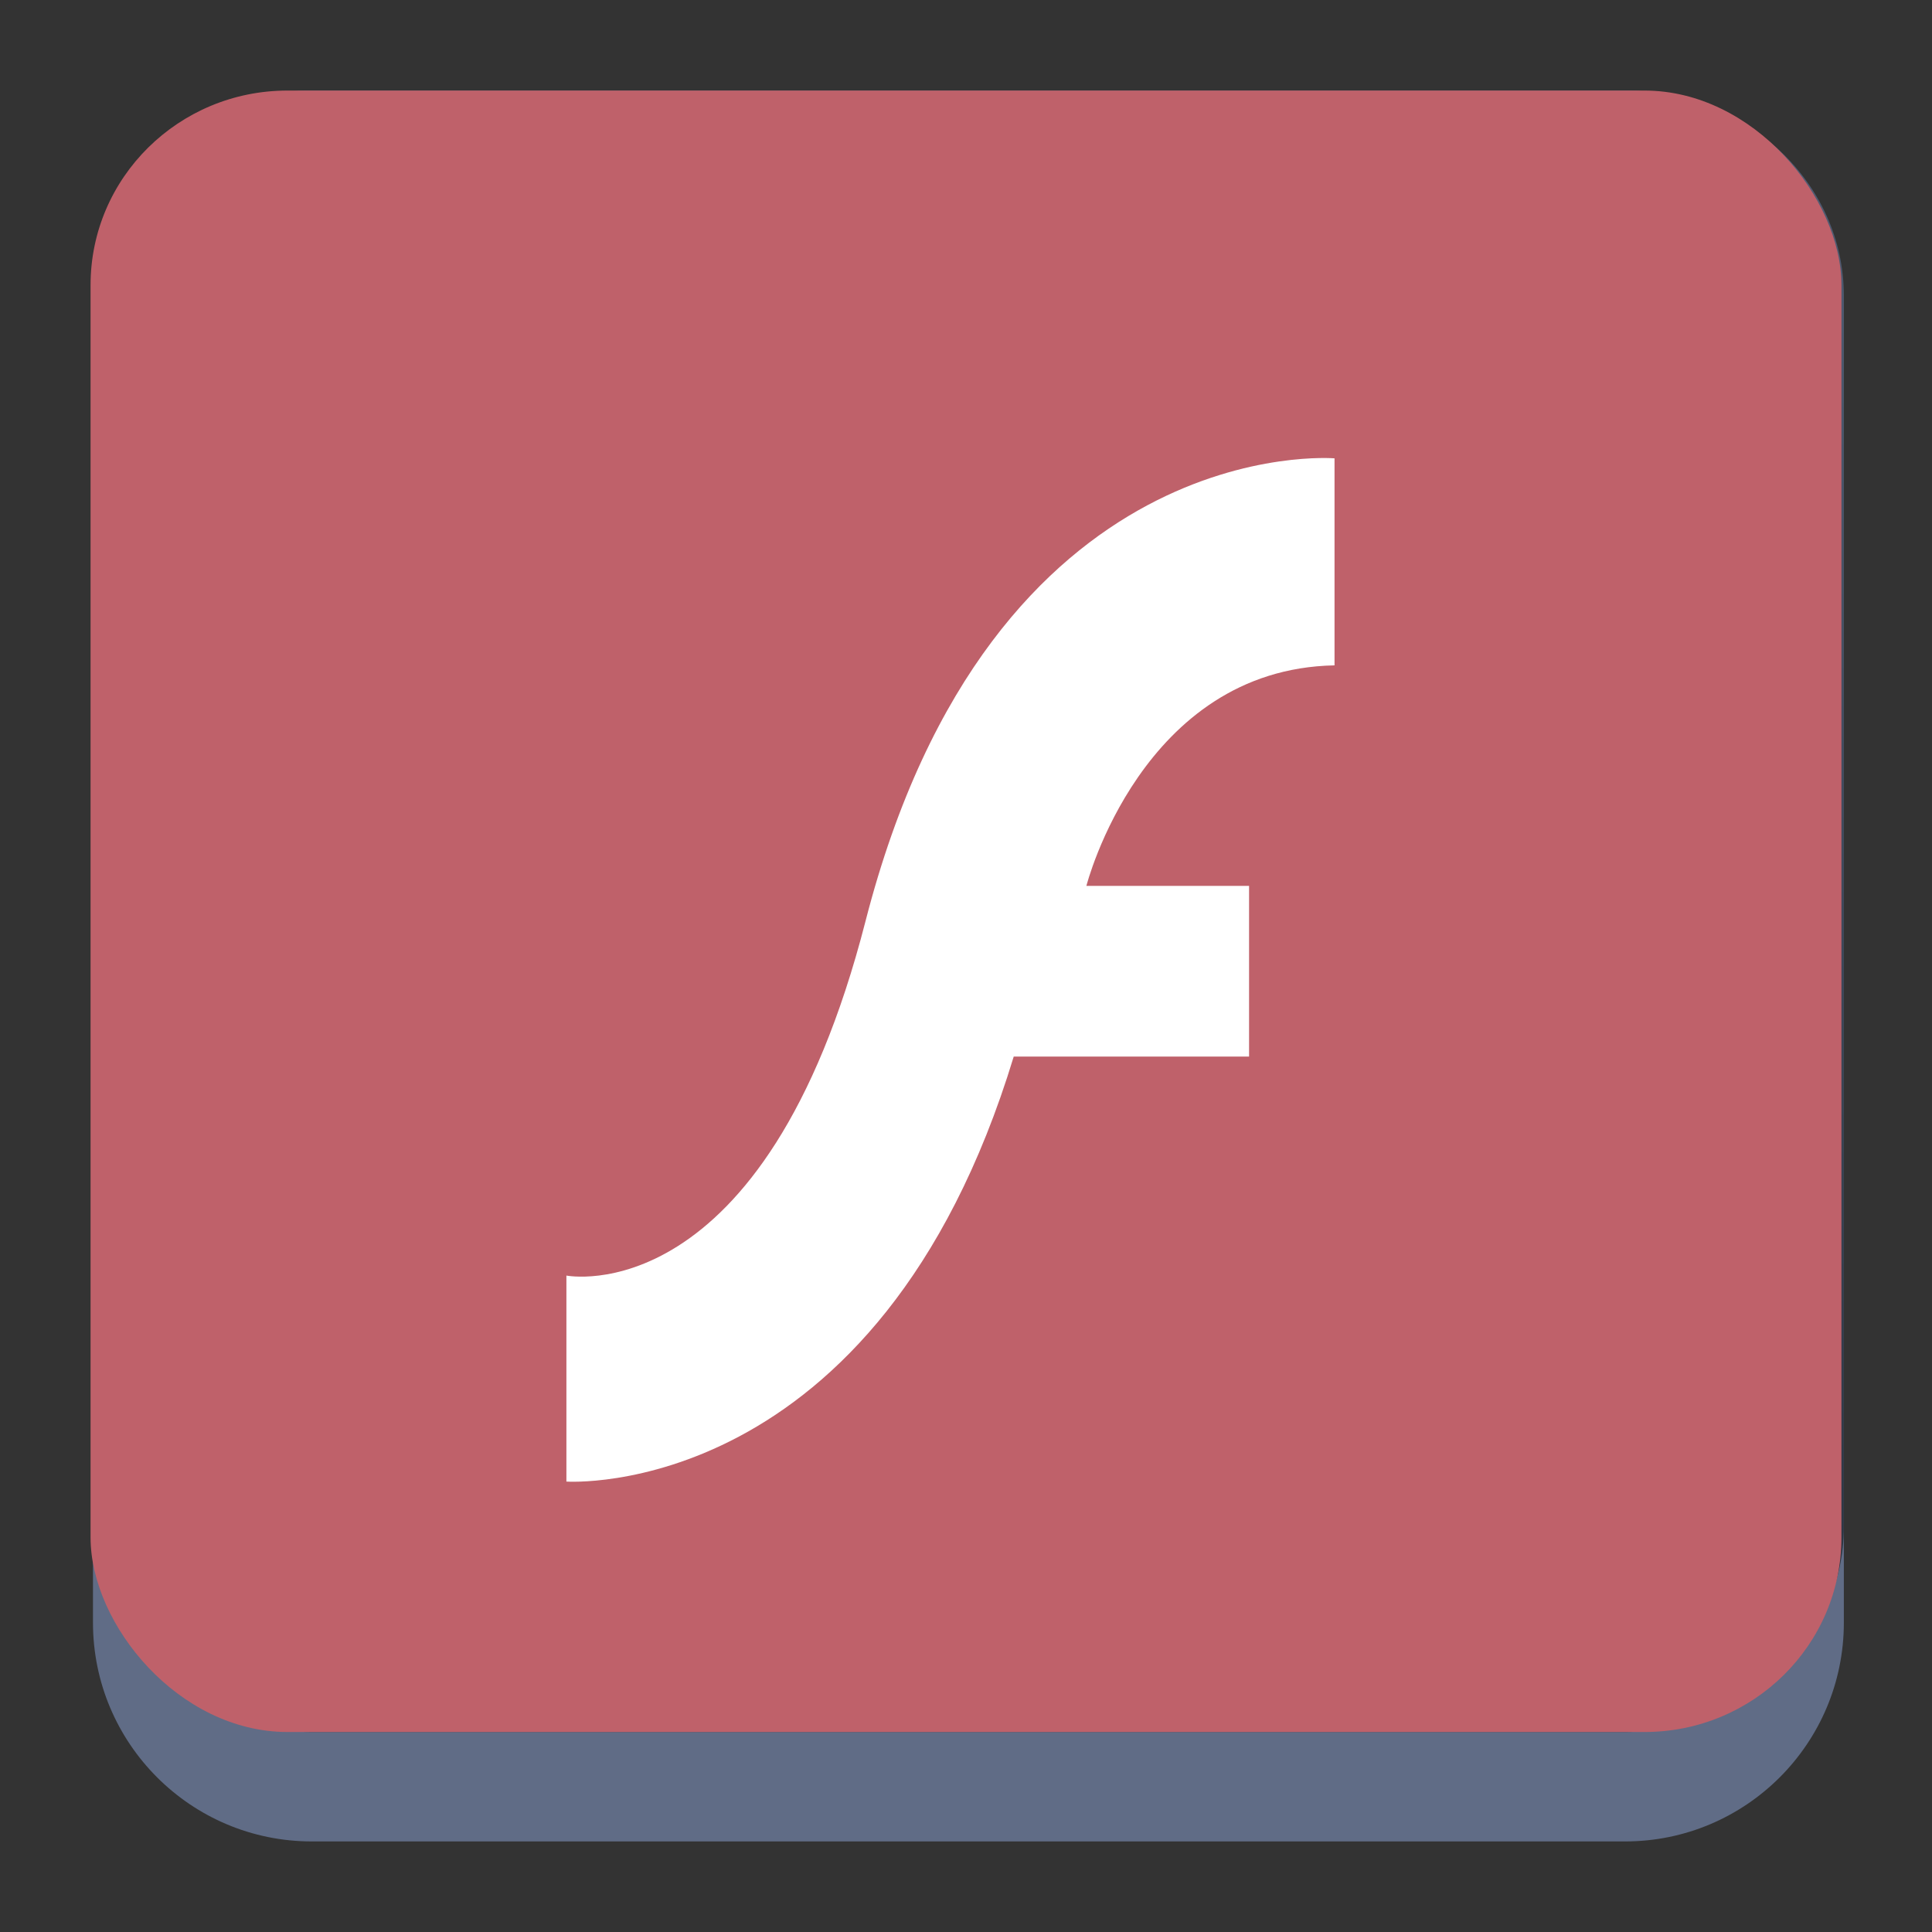 <?xml version="1.0" encoding="UTF-8" standalone="no"?>
<!-- Created with Inkscape (http://www.inkscape.org/) -->

<svg
   width="64.0px"
   height="64.0px"
   viewBox="0 0 64.0 64.0"
   version="1.1"
   id="SVGRoot"
   sodipodi:docname="AdobeFlash.svg"
   inkscape:version="1.2.2 (b0a8486541, 2022-12-01)"
   xmlns:inkscape="http://www.inkscape.org/namespaces/inkscape"
   xmlns:sodipodi="http://sodipodi.sourceforge.net/DTD/sodipodi-0.dtd"
   xmlns:xlink="http://www.w3.org/1999/xlink"
   xmlns="http://www.w3.org/2000/svg"
   xmlns:svg="http://www.w3.org/2000/svg">
  <rect x="0" y="0" width="64.0" height="64.0" fill="#333333" stroke="none"/>
  <sodipodi:namedview
     id="namedview475"
     pagecolor="#ffffff"
     bordercolor="#666666"
     borderopacity="1.0"
     inkscape:showpageshadow="2"
     inkscape:pageopacity="0.0"
     inkscape:pagecheckerboard="0"
     inkscape:deskcolor="#d1d1d1"
     inkscape:document-units="px"
     showgrid="true"
     inkscape:zoom="9.5144352"
     inkscape:cx="-2.3648277"
     inkscape:cy="25.85545"
     inkscape:window-width="1920"
     inkscape:window-height="994"
     inkscape:window-x="0"
     inkscape:window-y="0"
     inkscape:window-maximized="1"
     inkscape:current-layer="layer1">
    <inkscape:grid
       type="xygrid"
       id="grid598" />
  </sodipodi:namedview>
  <defs
     id="defs470">
    <linearGradient
       inkscape:collect="always"
       id="linearGradient949">
      <stop
         style="stop-color:#bf616a;stop-opacity:1;"
         offset="0"
         id="stop945" />
      <stop
         style="stop-color:#bf616a;stop-opacity:1;"
         offset="1"
         id="stop947" />
    </linearGradient>
    <linearGradient
       inkscape:collect="always"
       xlink:href="#linearGradient22063"
       id="linearGradient22065"
       x1="-14"
       y1="6"
       x2="-14"
       y2="-10"
       gradientUnits="userSpaceOnUse"
       gradientTransform="matrix(3.625,0,0,3.625,82.83,39.25)" />
    <linearGradient
       inkscape:collect="always"
       id="linearGradient22063">
      <stop
         style="stop-color:#292f3a;stop-opacity:1;"
         offset="0"
         id="stop22059" />
      <stop
         style="stop-color:#535e75;stop-opacity:1;"
         offset="1"
         id="stop22061" />
    </linearGradient>
    <linearGradient
       inkscape:collect="always"
       xlink:href="#linearGradient949"
       id="linearGradient1105"
       gradientUnits="userSpaceOnUse"
       gradientTransform="matrix(1.018,0,0,0.954,-0.561,-0.339)"
       x1="3"
       y1="60"
       x2="60"
       y2="4" />
  </defs>
  <g
     inkscape:label="Layer 1"
     inkscape:groupmode="layer"
     id="layer1">
    <path
       d="M 3.08,10.25 C 3.08,6.246 6.326,3 10.33,3 h 43.5 c 4.004,0 7.25,3.246 7.25,7.25 v 43.5 c 0,4.004 -3.246,7.25 -7.25,7.25 H 10.33 c -4.004,0 -7.25,-3.246 -7.25,-7.25 z"
       id="path736"
       style="fill:#606c86;fill-opacity:1;stroke-width:3.625" />
    <path
       d="M 3.08,9.797 C 3.08,6.043 6.326,3 10.33,3 h 43.5 c 4.004,0 7.25,3.043 7.25,6.797 v 40.781 c 0,3.754 -3.246,6.797 -7.25,6.797 H 10.33 c -4.004,0 -7.25,-3.043 -7.25,-6.797 z"
       id="path738"
       style="fill:url(#linearGradient22065);fill-opacity:1;stroke-width:3.625" />
    <rect
       ry="6.444"
       y="3"
       x="3"
       height="54.375"
       width="58"
       id="rect1045-5"
       style="fill:url(#linearGradient1105);fill-opacity:1;stroke-width:2.802;stroke-linecap:round"
       rx="6.523" />
    <path
       d="m 44.208,15.217 v 6.824 c -6.389,0.122 -8.22,7.305 -8.22,7.305 h 5.389 v 5.654 h -7.796 c -4.495,14.786 -14.818,14.079 -14.818,14.079 v -6.824 c 0,0 6.56,1.298 9.908,-11.739 4.185,-16.299 15.537,-15.333 15.537,-15.333"
       fill="#ffffff"
       stroke-width="0.956"
       id="path22-6" />
  </g>
</svg>
